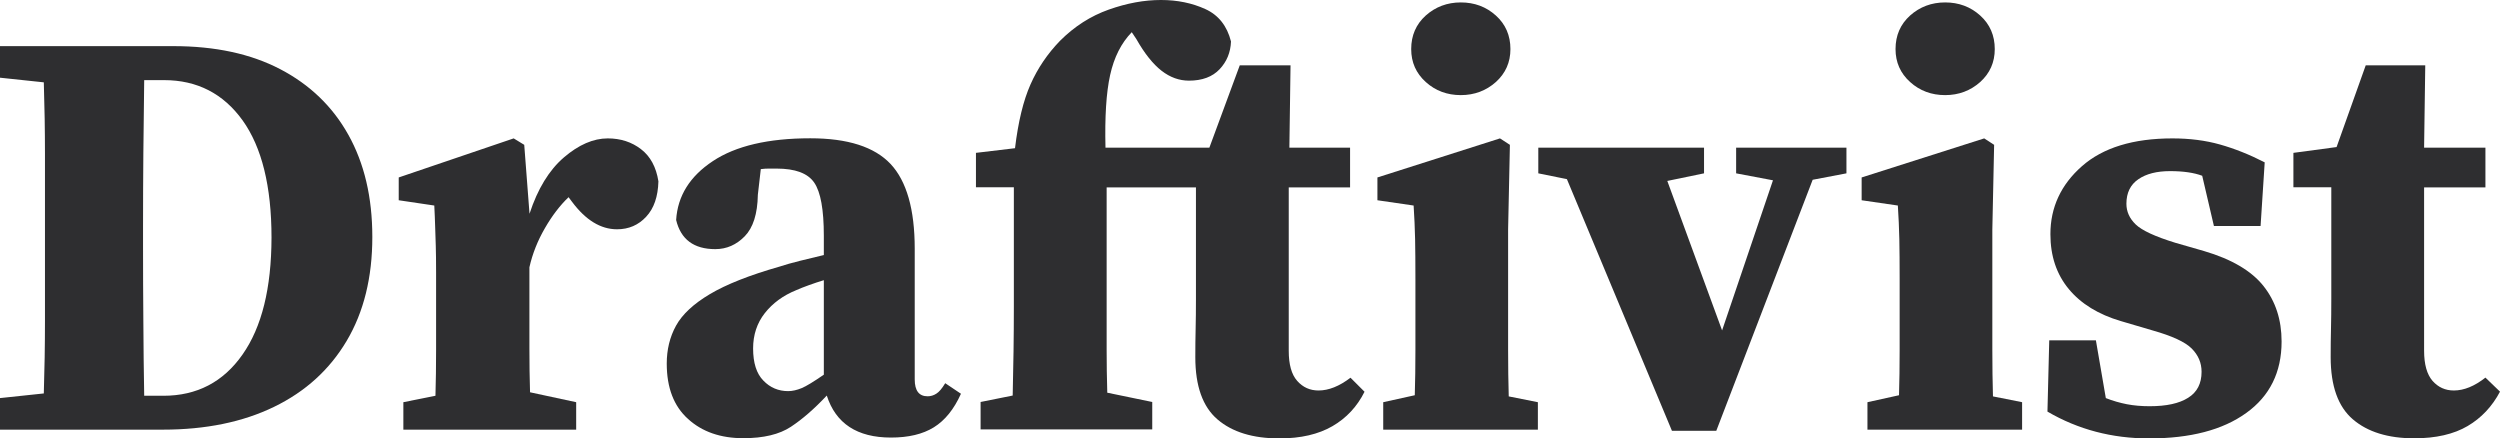 <?xml version="1.0" encoding="utf-8"?>
<!-- Generator: Adobe Illustrator 24.1.0, SVG Export Plug-In . SVG Version: 6.00 Build 0)  -->
<svg version="1.1" id="Layer_1" xmlns="http://www.w3.org/2000/svg" xmlns:xlink="http://www.w3.org/1999/xlink" x="0px" y="0px"
	 viewBox="0 0 236.82 41.52" style="enable-background:new 0 0 236.82 41.52;" xml:space="preserve">
<style type="text/css">
	.st0{fill:#2E2E30;}
</style>
<g>
	<path class="st0" d="M26.54,6.55c-2.8-1.46-6.17-2.18-10.12-2.18H0v2.99L4.15,7.8c0.07,2.25,0.11,4.53,0.11,6.83s0,4.6,0,6.88v1.88
		c0,2.36,0,4.7,0,7.02s-0.04,4.61-0.11,6.86L0,37.71v2.99h15.43c4.05,0,7.57-0.72,10.53-2.16c2.97-1.44,5.26-3.52,6.88-6.25
		c1.62-2.73,2.43-6.01,2.43-9.84c0-3.76-0.76-6.98-2.27-9.68C31.5,10.08,29.34,8.01,26.54,6.55z M22.97,33.59
		c-1.82,2.6-4.32,3.9-7.49,3.9h-1.82c-0.04-2.32-0.07-4.66-0.08-7.02c-0.02-2.36-0.03-4.74-0.03-7.13v-1.82
		c0-2.36,0.01-4.7,0.03-7.02c0.02-2.32,0.05-4.63,0.08-6.91h1.88c3.13,0,5.61,1.27,7.44,3.81c1.82,2.54,2.74,6.25,2.74,11.11
		C25.71,27.3,24.8,30.99,22.97,33.59z"/>
	<path class="st0" d="M60.72,14.13c-0.88-0.68-1.94-1.02-3.15-1.02c-1.36,0-2.75,0.6-4.15,1.8c-1.4,1.2-2.49,2.98-3.26,5.34
		l-0.5-6.53l-1-0.61l-10.89,3.7v2.16l3.37,0.5c0.04,0.74,0.06,1.39,0.08,1.96c0.02,0.57,0.04,1.19,0.06,1.85
		c0.02,0.66,0.03,1.51,0.03,2.54v3.26c0,1.14,0,2.49,0,4.04s-0.02,3-0.06,4.37l-3.04,0.61v2.6h16.37v-2.6l-4.37-0.94
		c-0.04-1.29-0.06-2.67-0.06-4.15c0-1.47,0-2.78,0-3.93v-3.76c0.29-1.29,0.78-2.52,1.47-3.71c0.68-1.18,1.43-2.16,2.24-2.93
		l0.33,0.44c1.29,1.73,2.71,2.6,4.26,2.6c1.11,0,2.03-0.4,2.76-1.19c0.74-0.79,1.12-1.91,1.16-3.35
		C62.16,15.83,61.61,14.81,60.72,14.13z"/>
	<path class="st0" d="M88.7,37.29c-0.26,0.17-0.54,0.25-0.83,0.25c-0.81,0-1.22-0.53-1.22-1.6V23.55c0-3.72-0.77-6.4-2.29-8.02
		c-1.53-1.62-4.06-2.43-7.6-2.43c-3.98,0-7.06,0.72-9.23,2.16c-2.18,1.44-3.34,3.3-3.48,5.58c0.44,1.84,1.68,2.76,3.71,2.76
		c1.07,0,2-0.41,2.79-1.22c0.79-0.81,1.21-2.12,1.24-3.93l0.28-2.43c0.29-0.04,0.55-0.05,0.77-0.05c0.22,0,0.46,0,0.72,0
		c1.77,0,2.96,0.44,3.57,1.33s0.91,2.56,0.91,5.03v1.83c-0.77,0.18-1.53,0.37-2.27,0.55c-0.74,0.18-1.38,0.37-1.94,0.55
		c-2.84,0.81-5.03,1.68-6.58,2.6c-1.55,0.92-2.62,1.92-3.21,2.99c-0.59,1.07-0.88,2.27-0.88,3.59c0,2.29,0.67,4.04,2.02,5.25
		c1.34,1.22,3.09,1.82,5.23,1.82c1.92,0,3.42-0.36,4.51-1.08c1.09-0.72,2.22-1.7,3.4-2.96c0.85,2.65,2.88,3.98,6.08,3.98
		c1.66,0,3.01-0.32,4.06-0.97s1.91-1.71,2.57-3.18l-1.49-1C89.23,36.81,88.96,37.13,88.7,37.29z M78.03,35.5
		c-0.96,0.66-1.66,1.09-2.1,1.27c-0.44,0.18-0.87,0.28-1.27,0.28c-0.92,0-1.71-0.33-2.35-1c-0.65-0.66-0.97-1.68-0.97-3.04
		c0-1.29,0.37-2.41,1.11-3.35c0.74-0.94,1.73-1.67,2.99-2.18c0.33-0.15,0.73-0.3,1.19-0.47c0.46-0.17,0.93-0.32,1.41-0.47V35.5z"/>
	<path class="st0" d="M124.9,36.99c-0.81,0-1.48-0.3-2.02-0.91c-0.54-0.61-0.8-1.56-0.8-2.85V17.75h5.81v-3.76h-5.75l0.11-7.8h-4.81
		l-2.88,7.8h-9.84c-0.07-2.91,0.07-5.21,0.44-6.88c0.37-1.68,1.05-3.03,2.05-4.06l0.44,0.66c0.77,1.36,1.57,2.36,2.38,2.99
		c0.81,0.63,1.68,0.94,2.6,0.94c1.25,0,2.22-0.36,2.9-1.08c0.68-0.72,1.04-1.59,1.08-2.63c-0.37-1.47-1.18-2.5-2.43-3.07
		c-1.25-0.57-2.65-0.86-4.2-0.86c-1.59,0-3.23,0.3-4.95,0.91s-3.25,1.59-4.62,2.96c-1.18,1.22-2.11,2.59-2.79,4.12
		c-0.68,1.53-1.17,3.55-1.47,6.05l-3.7,0.44v3.26h3.59v11.33c0,1.4-0.01,2.8-0.03,4.2c-0.02,1.4-0.05,2.8-0.08,4.2l-3.04,0.61v2.6
		h16.26v-2.6l-4.26-0.88c-0.04-1.36-0.06-2.72-0.06-4.06c0-1.34,0-2.7,0-4.06V17.75h8.46v10.56c0,1.07-0.01,2.02-0.03,2.85
		c-0.02,0.83-0.03,1.72-0.03,2.68c0,2.73,0.7,4.69,2.1,5.89c1.4,1.2,3.35,1.8,5.86,1.8c2.03,0,3.7-0.39,5.03-1.16
		c1.33-0.77,2.34-1.86,3.04-3.26l-1.33-1.33C126.87,36.59,125.86,36.99,124.9,36.99z"/>
	<path class="st0" d="M138.38,9.01c1.29,0,2.4-0.42,3.32-1.24c0.92-0.83,1.38-1.87,1.38-3.12c0-1.29-0.46-2.35-1.38-3.18
		c-0.92-0.83-2.03-1.24-3.32-1.24c-1.29,0-2.4,0.42-3.32,1.24c-0.92,0.83-1.38,1.89-1.38,3.18c0,1.25,0.46,2.29,1.38,3.12
		C135.98,8.6,137.09,9.01,138.38,9.01z"/>
	<path class="st0" d="M142.86,33.15c0-1.57,0-2.92,0-4.06v-7.35l0.17-8.02l-0.94-0.61l-11.61,3.7v2.16l3.43,0.5
		c0.07,1.11,0.12,2.17,0.14,3.18s0.03,2.28,0.03,3.79v2.65c0,1.14,0,2.49,0,4.04s-0.02,2.99-0.06,4.31l-2.99,0.66v2.6h14.65v-2.6
		l-2.76-0.55C142.88,36.18,142.86,34.71,142.86,33.15z"/>
	<polygon class="st0" points="164.46,16.42 167.95,17.08 163.13,31.3 157.94,17.14 161.42,16.42 161.42,13.99 145.72,13.99 
		145.72,16.42 148.43,16.97 158.38,40.81 162.58,40.81 171.71,17.03 174.91,16.42 174.91,13.99 164.46,13.99 	"/>
	<path class="st0" d="M184.26,9.01c1.29,0,2.4-0.42,3.32-1.24c0.92-0.83,1.38-1.87,1.38-3.12c0-1.29-0.46-2.35-1.38-3.18
		c-0.92-0.83-2.03-1.24-3.32-1.24c-1.29,0-2.4,0.42-3.32,1.24c-0.92,0.83-1.38,1.89-1.38,3.18c0,1.25,0.46,2.29,1.38,3.12
		C181.86,8.6,182.97,9.01,184.26,9.01z"/>
	<path class="st0" d="M188.73,33.15c0-1.57,0-2.92,0-4.06v-7.35l0.17-8.02l-0.94-0.61l-11.61,3.7v2.16l3.43,0.5
		c0.07,1.11,0.12,2.17,0.14,3.18c0.02,1.01,0.03,2.28,0.03,3.79v2.65c0,1.14,0,2.49,0,4.04s-0.02,2.99-0.06,4.31l-2.99,0.66v2.6
		h14.65v-2.6l-2.76-0.55C188.75,36.18,188.73,34.71,188.73,33.15z"/>
	<path class="st0" d="M208.78,23.78L206.07,23c-1.92-0.59-3.17-1.17-3.76-1.74c-0.59-0.57-0.88-1.22-0.88-1.96
		c0-1.03,0.38-1.81,1.13-2.32c0.75-0.52,1.76-0.77,3.01-0.77c1.25,0,2.27,0.15,3.04,0.44l1.11,4.76h4.42l0.39-6.03
		c-1.44-0.74-2.85-1.3-4.23-1.69s-2.88-0.58-4.51-0.58c-3.72,0-6.58,0.88-8.57,2.63c-1.99,1.75-2.99,3.9-2.99,6.44
		c0,2.07,0.58,3.8,1.74,5.2s2.81,2.41,4.95,3.04l2.99,0.88c1.84,0.52,3.08,1.09,3.7,1.71c0.63,0.63,0.94,1.36,0.94,2.21
		c0,1.11-0.42,1.93-1.27,2.46c-0.85,0.54-2.06,0.8-3.65,0.8c-0.77,0-1.49-0.06-2.16-0.19c-0.66-0.13-1.33-0.32-1.99-0.58l-0.94-5.47
		h-4.42l-0.17,6.75c2.91,1.7,6.12,2.54,9.62,2.54c3.91,0,6.98-0.8,9.21-2.41c2.23-1.6,3.35-3.86,3.35-6.77
		c0-2.06-0.57-3.81-1.71-5.25C213.28,25.66,211.4,24.55,208.78,23.78z"/>
	<path class="st0" d="M235.44,35.77c-1.03,0.81-2.03,1.22-2.99,1.22c-0.81,0-1.48-0.3-2.02-0.91c-0.53-0.61-0.8-1.56-0.8-2.85V17.75
		h5.81v-3.76h-5.81l0.11-7.8h-5.64l-2.76,7.74l-4.09,0.55v3.26h3.59v10.56c0,1.07-0.01,2.02-0.03,2.85
		c-0.02,0.83-0.03,1.72-0.03,2.68c0,2.73,0.7,4.69,2.1,5.89c1.4,1.2,3.34,1.8,5.81,1.8c2.06,0,3.75-0.39,5.06-1.16
		c1.31-0.77,2.33-1.86,3.07-3.26L235.44,35.77z"/>
</g>
</svg>
